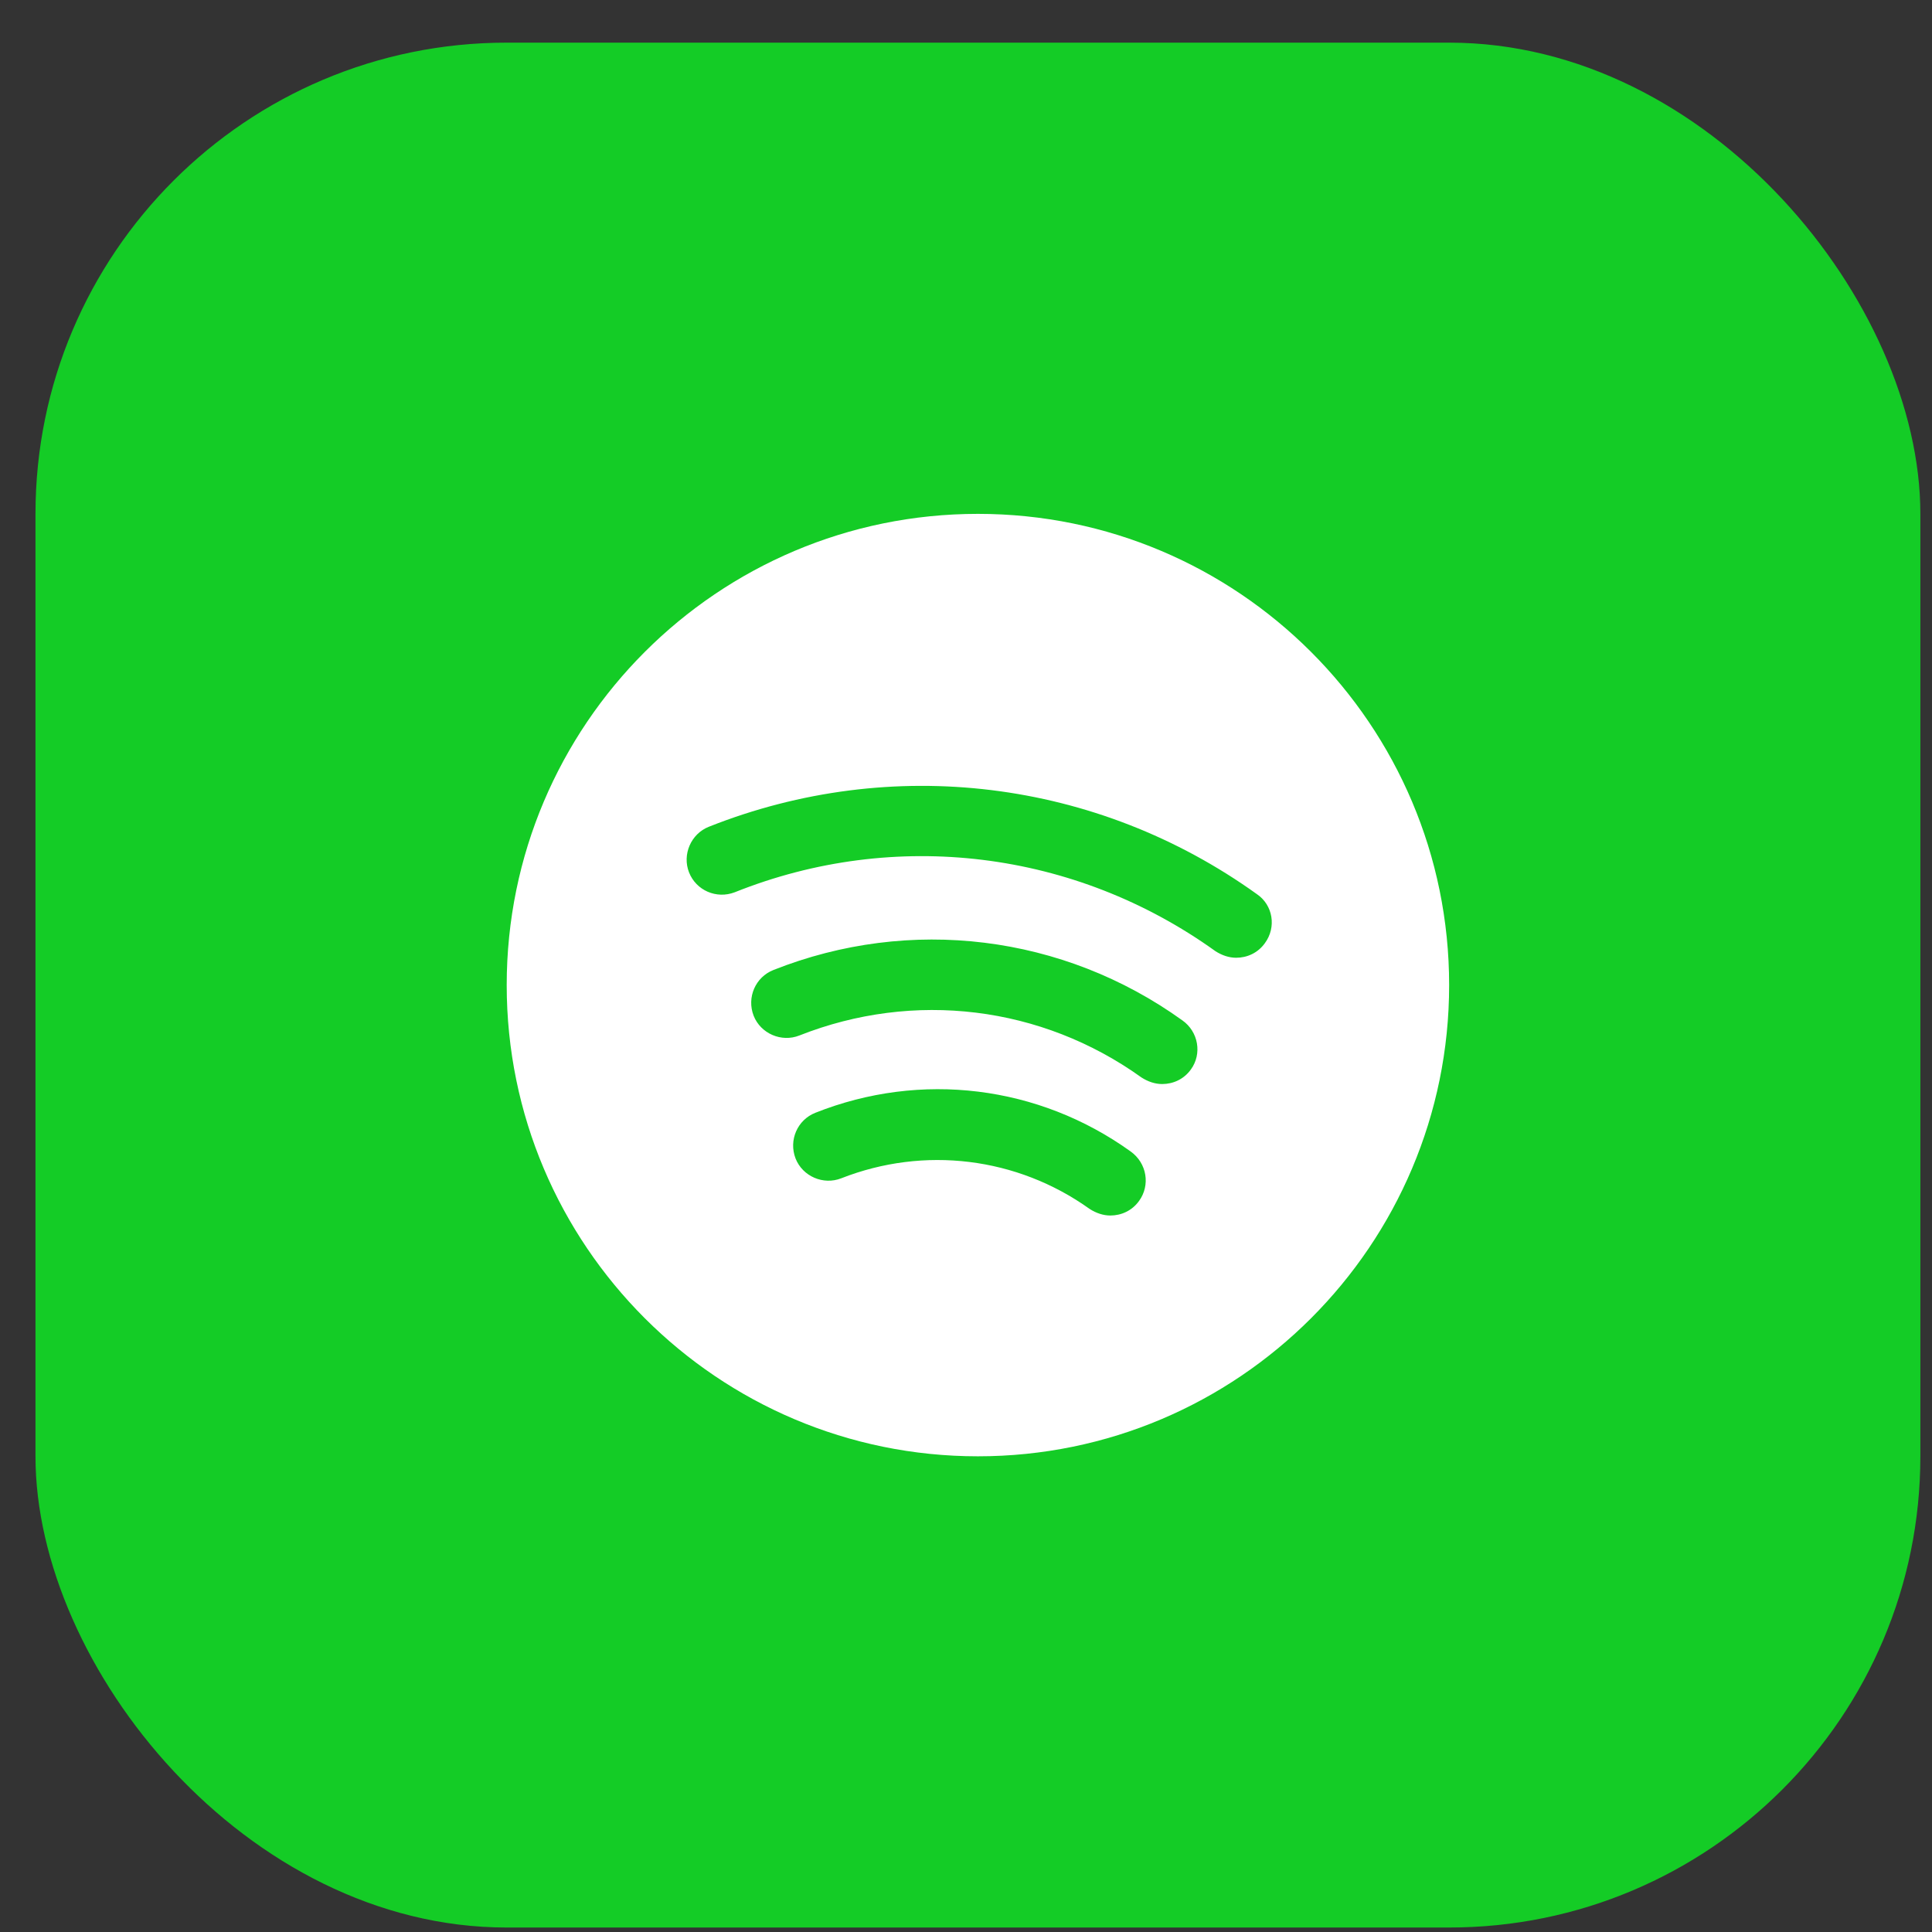 <svg width="41" height="41" viewBox="0 0 41 41" fill="none" xmlns="http://www.w3.org/2000/svg">
<rect x="0" y="0" width="41" height="41" fill="#333333" stroke="none"/>
<rect x="0.753" y="0.905" width="40" height="40" rx="10" fill="#14CC26"/>
<path d="M20.753 10.905C15.233 10.905 10.753 15.385 10.753 20.905C10.753 26.425 15.233 30.905 20.753 30.905C26.273 30.905 30.753 26.425 30.753 20.905C30.753 15.385 26.273 10.905 20.753 10.905ZM24.173 25.485C24.023 25.695 23.793 25.795 23.563 25.795C23.413 25.795 23.263 25.745 23.123 25.655C21.583 24.555 19.613 24.315 17.853 25.005C17.473 25.155 17.033 24.965 16.883 24.585C16.733 24.195 16.923 23.765 17.303 23.615C19.543 22.725 22.043 23.035 23.993 24.435C24.343 24.685 24.413 25.155 24.173 25.485ZM25.273 22.695C25.123 22.905 24.893 23.005 24.663 23.005C24.513 23.005 24.363 22.955 24.223 22.865C22.103 21.345 19.393 21.015 16.963 21.975C16.583 22.125 16.143 21.935 15.993 21.555C15.843 21.165 16.033 20.735 16.413 20.585C19.313 19.435 22.563 19.835 25.093 21.655C25.433 21.895 25.513 22.365 25.273 22.695ZM26.843 20.015C26.693 20.225 26.463 20.325 26.233 20.325C26.083 20.325 25.933 20.275 25.793 20.185C22.813 18.045 18.993 17.575 15.593 18.935C15.203 19.085 14.773 18.895 14.623 18.515C14.473 18.135 14.663 17.695 15.043 17.545C18.923 16.005 23.273 16.535 26.673 18.975C27.013 19.205 27.093 19.675 26.843 20.015Z" fill="white"/>
</svg>
